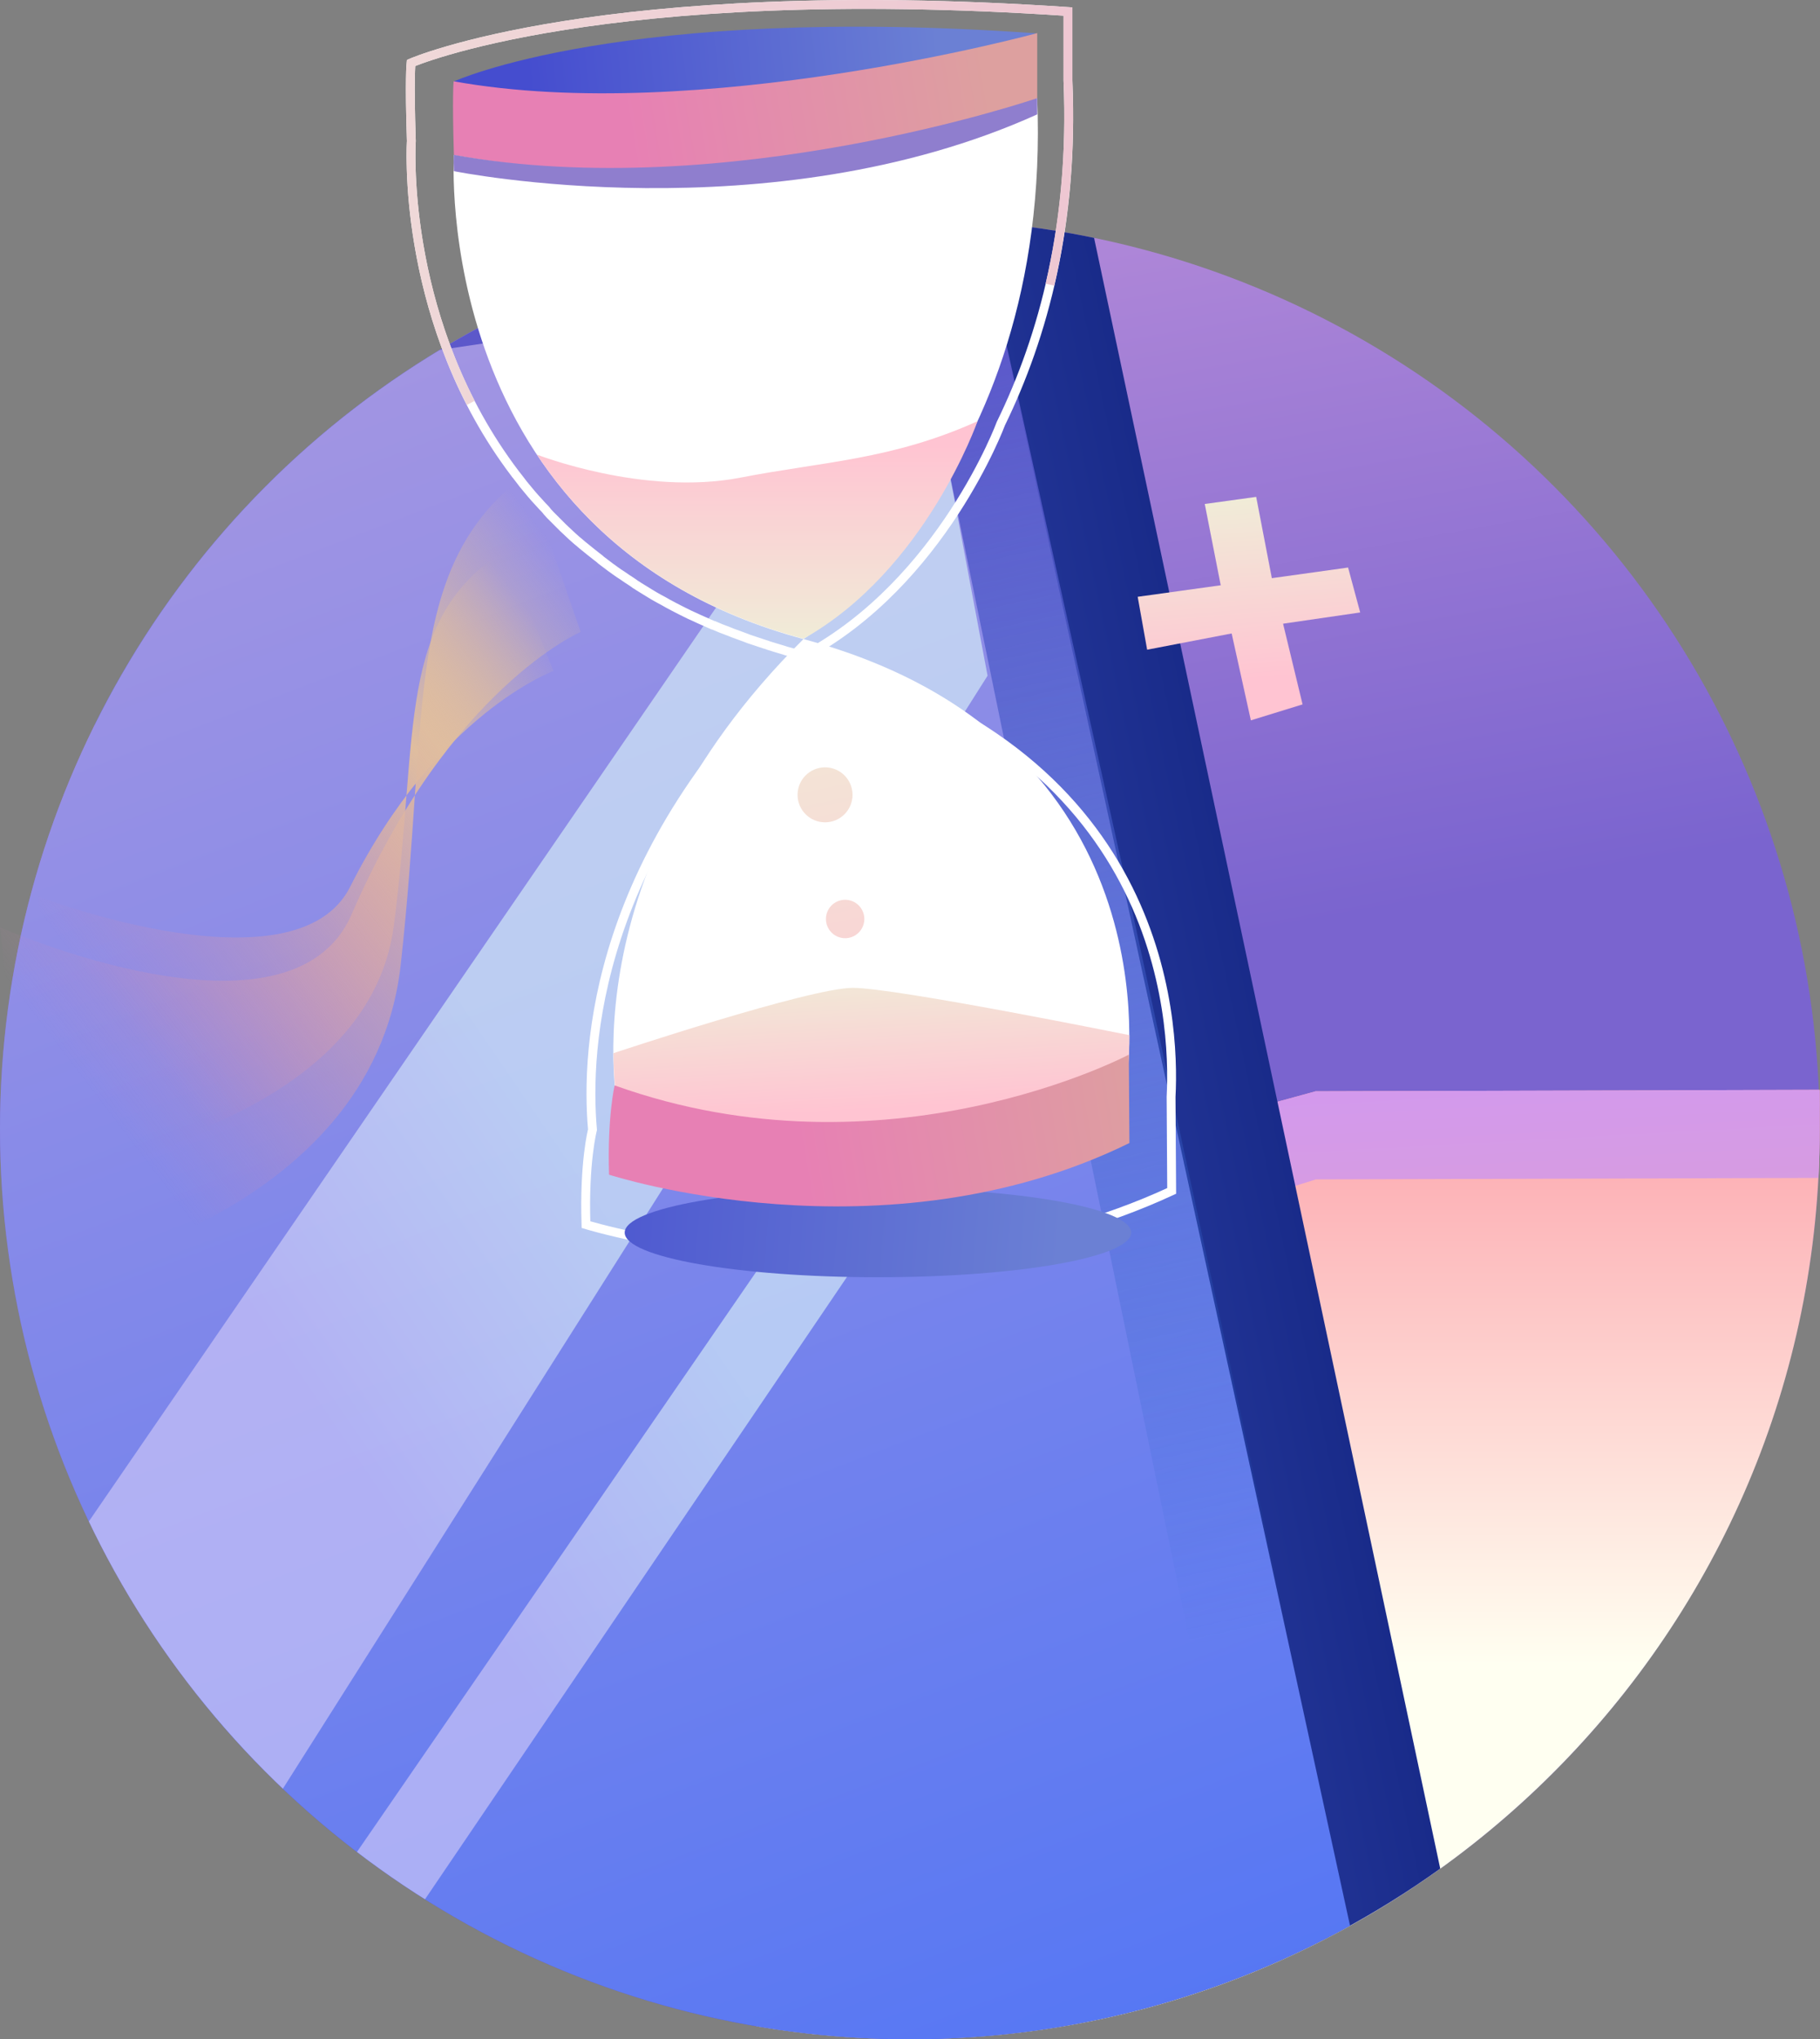 <?xml version="1.0" encoding="utf-8"?>
<!-- Generator: Adobe Illustrator 21.0.0, SVG Export Plug-In . SVG Version: 6.00 Build 0)  -->
<svg version="1.1" id="Layer_1" xmlns="http://www.w3.org/2000/svg" xmlns:xlink="http://www.w3.org/1999/xlink" x="0px" y="0px"
	 viewBox="0 0 615.9 689.9" enable-background="new 0 0 615.9 689.9" xml:space="preserve">
<rect x="0" y="0" width="615.9" height="689.9" fill="#808080" stroke="none"/>
<g>
	<g>
		<linearGradient id="SVGID_1_" gradientUnits="userSpaceOnUse" x1="256.103" y1="97.005" x2="300.103" y2="339.005">
			<stop  offset="7.131410e-03" style="stop-color:#AF87D8"/>
			<stop  offset="1" style="stop-color:#7A64CF"/>
		</linearGradient>
		<circle fill="url(#SVGID_1_)" cx="307.9" cy="382" r="307.9"/>
		<linearGradient id="SVGID_2_" gradientUnits="userSpaceOnUse" x1="384.042" y1="349.638" x2="384.042" y2="563.638">
			<stop  offset="0" style="stop-color:#FC9CA6"/>
			<stop  offset="1" style="stop-color:#FFFFF1"/>
		</linearGradient>
		<path fill="url(#SVGID_2_)" d="M615.8,382c0-13.3,0-3.3,0-13.3l-170.6,0.5l-293,80.2L256,685.5c16.9,2.9,34.2,4.4,51.9,4.4
			C478,689.9,615.8,552,615.8,382z"/>
		<linearGradient id="SVGID_4_" gradientUnits="userSpaceOnUse" x1="380.082" y1="337.515" x2="392.345" y2="559.78">
			<stop  offset="0" style="stop-color:#CF97F8"/>
			<stop  offset="1" style="stop-color:#E6A5B3"/>
		</linearGradient>
		<path fill="url(#SVGID_4_)" d="M445.3,399l170.1-0.5c0.3-5.5,0.4-11,0.4-16.5c0-13.3,0.1-4.5,0-13.3l-170.6,0.5l-293,80.2
			l16.1,36.5L445.3,399z"/>
		<g>
			<defs>
				<circle id="SVGID_3_" cx="307.9" cy="382" r="307.9"/>
			</defs>
			<clipPath id="SVGID_5_">
				<use xlink:href="#SVGID_3_"  overflow="visible"/>
			</clipPath>
			<g clip-path="url(#SVGID_5_)">
				<linearGradient id="SVGID_6_" gradientUnits="userSpaceOnUse" x1="167.554" y1="480.647" x2="447.554" y2="420.647">
					<stop  offset="7.131410e-03" style="stop-color:#4E61D4"/>
					<stop  offset="1" style="stop-color:#182A88"/>
				</linearGradient>
				<path fill="url(#SVGID_6_)" d="M47.9,72.9L356,13.4l173.2,815.7l-385.1,90C144.2,919.1-18.6,330.6,47.9,72.9z"/>
				<linearGradient id="SVGID_7_" gradientUnits="userSpaceOnUse" x1="66.489" y1="57.258" x2="400.489" y2="929.258">
					<stop  offset="0" style="stop-color:#AC99E0"/>
					<stop  offset="1" style="stop-color:#3A6CFA"/>
				</linearGradient>
				<path fill="url(#SVGID_7_)" d="M-71.9,114.4l400.2-53.1l157.4,722.6l-351.3,88.8C134.4,872.6-134,355-71.9,114.4z"/>
				
					<linearGradient id="SVGID_8_" gradientUnits="userSpaceOnUse" x1="-185.037" y1="1064.593" x2="-79.037" y2="936.593" gradientTransform="matrix(0.879 0.218 -0.234 0.943 550.783 -387.425)">
					<stop  offset="0.21" style="stop-color:#CCC6F8"/>
					<stop  offset="1" style="stop-color:#D5EEF8"/>
				</linearGradient>
				<polygon opacity="0.67" fill="url(#SVGID_8_)" points="350.6,292.7 67.6,703.8 78,739.6 358.1,326.6 				"/>
				
					<linearGradient id="SVGID_9_" gradientUnits="userSpaceOnUse" x1="-283.625" y1="988.048" x2="-177.625" y2="860.048" gradientTransform="matrix(0.876 0.218 -0.234 0.944 547.785 -389.938)">
					<stop  offset="0.21" style="stop-color:#CCC6F8"/>
					<stop  offset="1" style="stop-color:#D5EEF8"/>
				</linearGradient>
				<polygon opacity="0.67" fill="url(#SVGID_9_)" points="311,105.5 0,558.5 50.9,675.9 334.2,228.6 				"/>
				<linearGradient id="SVGID_10_" gradientUnits="userSpaceOnUse" x1="191.378" y1="141.55" x2="296.373" y2="633.525">
					<stop  offset="0" style="stop-color:#5C58CA"/>
					<stop  offset="0.896" style="stop-color:#2265C8;stop-opacity:0"/>
				</linearGradient>
				<path fill="url(#SVGID_10_)" d="M307.9,94.8l107.8,524.5l78.7,204.8L383.2,308.4L328.3,61.3L37.2,115.9
					c-1.7,6.4-3.2,13-4.5,19.7L307.9,94.8z"/>
			</g>
		</g>
	</g>
	<g>
		<linearGradient id="SVGID_11_" gradientUnits="userSpaceOnUse" x1="26.297" y1="357.068" x2="195.297" y2="228.068">
			<stop  offset="9.030449e-02" style="stop-color:#CE83B4;stop-opacity:0"/>
			<stop  offset="0.723" style="stop-color:#DFBD9F"/>
			<stop  offset="1" style="stop-color:#DFBD9F;stop-opacity:0"/>
		</linearGradient>
		<path fill="url(#SVGID_11_)" d="M187.3,227c0,0-39.4,14.4-68.8,73c-18.4,36.6-105.6,3.3-105.6,3.3l11.5,91
			c0,0,100.3-14.5,108.9-81.3S134,209.7,171,186L187.3,227z"/>
		<linearGradient id="SVGID_12_" gradientUnits="userSpaceOnUse" x1="7.54" y1="376.807" x2="213.751" y2="219.403">
			<stop  offset="9.030449e-02" style="stop-color:#CE83B4;stop-opacity:0"/>
			<stop  offset="0.723" style="stop-color:#DFBD9F"/>
			<stop  offset="1" style="stop-color:#DFBD9F;stop-opacity:0"/>
		</linearGradient>
		<path fill="url(#SVGID_12_)" d="M196.5,213.8c0,0-44.3,18.9-77.5,95.5c-20.7,47.9-119,4.4-119,4.4l12.9,119
			c0,0,113-19,122.7-106.3s0.8-135.1,42.5-166L196.5,213.8z"/>
	</g>
	<g>
		<path fill="#FFFFFF" d="M153.6,52.4c0,0-8.2,129.8,118.3,163.8s109.5,147.5,109.5,147.5s-81.4,60.9-171.6,15.8
			c0,0-20.5-81.4,62.1-163.3c0,0,84.3-53.9,79.1-183C351,33.2,246.1,69.1,153.6,52.4z"/>
		<linearGradient id="SVGID_13_" gradientUnits="userSpaceOnUse" x1="293.038" y1="323.306" x2="296.038" y2="375.306">
			<stop  offset="1.802885e-03" style="stop-color:#EFEFD8"/>
			<stop  offset="1" style="stop-color:#FFC4D2"/>
		</linearGradient>
		<path fill="url(#SVGID_13_)" d="M382.2,350.2c-0.1,0-79-16-93.6-16c-14.7,0-81,22.1-81,22.1c0.1,14.5,2.3,23.2,2.3,23.2
			c2.9,1.5,5.8,2.8,8.7,4l96,6.1l27.1-5.2c24.5-9.3,39.8-20.7,39.8-20.7S382.2,358.6,382.2,350.2z"/>
		<linearGradient id="SVGID_14_" gradientUnits="userSpaceOnUse" x1="256.236" y1="221.638" x2="256.236" y2="150.638">
			<stop  offset="1.802885e-03" style="stop-color:#EFEFD8"/>
			<stop  offset="1" style="stop-color:#FFC4D2"/>
		</linearGradient>
		<path fill="url(#SVGID_14_)" d="M271.9,216.1c-44.9-12-72.9-36.2-90.2-62.3c0.3,0.1,36.2,14.1,68.8,7.8c27.7-5.4,51.3-6,80.3-19.1
			C330.8,142.5,313.2,192.9,271.9,216.1z"/>
		<linearGradient id="SVGID_15_" gradientUnits="userSpaceOnUse" x1="318.662" y1="13.987" x2="178.662" y2="28.487">
			<stop  offset="7.131410e-03" style="stop-color:#6B80D4"/>
			<stop  offset="1" style="stop-color:#454DCF"/>
		</linearGradient>
		<path fill="url(#SVGID_15_)" d="M153.5,27.6c0,0,56.9-26.3,197.5-16.3l-54.5,16.3L176.5,40.2L153.5,27.6z"/>
		<linearGradient id="SVGID_16_" gradientUnits="userSpaceOnUse" x1="199.767" y1="43.518" x2="333.26" y2="21.019">
			<stop  offset="9.030449e-02" style="stop-color:#E780B4"/>
			<stop  offset="1" style="stop-color:#DDA09F"/>
		</linearGradient>
		<path fill="url(#SVGID_16_)" d="M153.6,52.4c0,0,106.8,21.7,197.4-19.2V11.2c0,0-114.5,31.3-197.5,16.3
			C153.5,27.6,153,32.5,153.6,52.4z"/>
		<path fill="#8F7ECE" d="M153.5,54.9c0,1,0.1,2,0.1,3c0,0,106.8,21.7,197.4-19.2v-5.5c0,0-104.8,35.9-197.4,19.2
			C153.6,52.4,153.5,53.3,153.5,54.9z"/>
		<g>
			<path fill="none" stroke="#FFFFFF" stroke-width="3" stroke-miterlimit="10" d="M338.7,143.3
				C338.7,143.3,338.7,143.3,338.7,143.3c14.4-29.5,24.8-67.8,22.7-116.1V3.9C203.2-6.7,139.1,21.3,139.1,21.3s-0.6,5.3,0.1,26.4
				c0,0-3.8,57.3,31.6,107.7h0c0,0,0,0,0,0c1.1,1.6,2.3,3.2,3.5,4.8c0.1,0.2,0.2,0.3,0.4,0.5c0.6,0.7,1.1,1.5,1.7,2.2
				c0.2,0.3,0.4,0.5,0.6,0.8c1.8,2.2,3.6,4.4,5.6,6.5c0.3,0.3,0.6,0.7,0.9,1c0.6,0.6,1.2,1.2,1.7,1.9c0.3,0.4,0.7,0.7,1,1.1
				c1,1,2,2,3,3c0.4,0.4,0.9,0.9,1.3,1.3c0.6,0.5,1.1,1.1,1.7,1.6c0.5,0.5,1,0.9,1.5,1.4c0.7,0.6,1.4,1.3,2.2,1.9
				c0.8,0.7,1.6,1.4,2.4,2c0.5,0.4,1.1,0.9,1.6,1.3c0.6,0.5,1.3,1,1.9,1.5c0.5,0.4,1.1,0.8,1.6,1.3c1.1,0.8,2.2,1.7,3.3,2.5
				c0.4,0.3,0.9,0.6,1.4,1c0.8,0.6,1.7,1.2,2.5,1.7c0.5,0.4,1.1,0.7,1.6,1.1c0.9,0.6,1.9,1.2,2.8,1.9c0.4,0.2,0.8,0.5,1.1,0.7
				c1.3,0.8,2.6,1.6,3.9,2.4c0.5,0.3,1,0.6,1.5,0.9c1,0.6,2,1.1,3.1,1.7c0.5,0.3,0.9,0.5,1.4,0.8c1.4,0.8,2.9,1.5,4.4,2.3
				c0.4,0.2,0.8,0.4,1.2,0.6c1.2,0.6,2.4,1.2,3.6,1.7c0.5,0.2,1,0.5,1.5,0.7c1.4,0.6,2.9,1.3,4.3,1.9c0.2,0.1,0.4,0.2,0.6,0.2
				c1.6,0.7,3.3,1.4,5,2c0.5,0.2,1,0.4,1.5,0.6c1.4,0.5,2.7,1,4.1,1.5c0.4,0.2,0.9,0.3,1.3,0.5c1.8,0.6,3.6,1.2,5.4,1.8
				c0.4,0.1,0.8,0.2,1.2,0.4c1.5,0.5,3,0.9,4.6,1.4c0.5,0.2,1.1,0.3,1.6,0.5c1.9,0.5,3.9,1.1,5.9,1.6
				C318.9,196.9,338.7,143.3,338.7,143.3z"/>
			<path fill="none" stroke="#FFFFFF" stroke-width="3" stroke-miterlimit="10" d="M396.3,371.1L396.3,371.1
				c1.4-26.6-2.6-118.8-123.9-149.4c-71.3,66.8-74.3,133.2-71.9,160.5c0,0-2.9,11-2.2,32.1c0,0,104.3,32.1,198.2-11.4L396.3,371.1z"
				/>
		</g>
		<g>
			<linearGradient id="SVGID_17_" gradientUnits="userSpaceOnUse" x1="137.431" y1="68.483" x2="363.167" y2="68.483">
				<stop  offset="1.802885e-03" style="stop-color:#EFD8D8"/>
				<stop  offset="1" style="stop-color:#EEC7D2"/>
			</linearGradient>
			<path fill="none" stroke="url(#SVGID_17_)" stroke-width="3" stroke-miterlimit="10" d="M355.3,96.3c4.7-20.3,7.2-43.3,6.1-69.1
				V3.9C203.2-6.7,139.1,21.3,139.1,21.3s-0.6,5.3,0.1,26.4c0,0-2.9,43.9,20.1,88.6"/>
		</g>
		<linearGradient id="SVGID_18_" gradientUnits="userSpaceOnUse" x1="360.462" y1="422.108" x2="160.754" y2="405.898">
			<stop  offset="7.131410e-03" style="stop-color:#6B80D4"/>
			<stop  offset="1" style="stop-color:#454DCF"/>
		</linearGradient>
		<ellipse fill="url(#SVGID_18_)" cx="297.1" cy="417" rx="85.7" ry="15.1"/>
		<linearGradient id="SVGID_19_" gradientUnits="userSpaceOnUse" x1="257.741" y1="387.493" x2="391.234" y2="364.995">
			<stop  offset="9.030449e-02" style="stop-color:#E780B4"/>
			<stop  offset="1" style="stop-color:#DDA09F"/>
		</linearGradient>
		<path fill="url(#SVGID_19_)" d="M206.1,397.4c0,0,92.7,30.2,176.1-10.7l-0.2-29.9c0,0-82,43.4-174,10.4
			C208,367.2,205.5,377.6,206.1,397.4z"/>
		<linearGradient id="SVGID_20_" gradientUnits="userSpaceOnUse" x1="266.462" y1="206.681" x2="305.46" y2="397.171">
			<stop  offset="1.802885e-03" style="stop-color:#EFEFD8"/>
			<stop  offset="1" style="stop-color:#FFC4D2"/>
		</linearGradient>
		<circle fill="url(#SVGID_20_)" cx="279.2" cy="268.9" r="9.3"/>
		<linearGradient id="SVGID_21_" gradientUnits="userSpaceOnUse" x1="264.738" y1="207.034" x2="303.736" y2="397.524">
			<stop  offset="1.802885e-03" style="stop-color:#EFEFD8"/>
			<stop  offset="1" style="stop-color:#FFC4D2"/>
		</linearGradient>
		<circle fill="url(#SVGID_21_)" cx="286" cy="310.9" r="6.5"/>
	</g>
	<linearGradient id="SVGID_22_" gradientUnits="userSpaceOnUse" x1="419.327" y1="163.796" x2="424.661" y2="229.796">
		<stop  offset="1.802885e-03" style="stop-color:#EFEFD8"/>
		<stop  offset="1" style="stop-color:#FFC4D2"/>
	</linearGradient>
	<polygon fill="url(#SVGID_22_)" points="460.3,207.2 456.2,192 430.4,195.6 425.1,168.1 407.7,170.5 413.1,198 385,201.9 
		388.2,219.8 416.8,214.3 423.3,243.7 440.8,238.3 434.2,211 	"/>
</g>
</svg>
